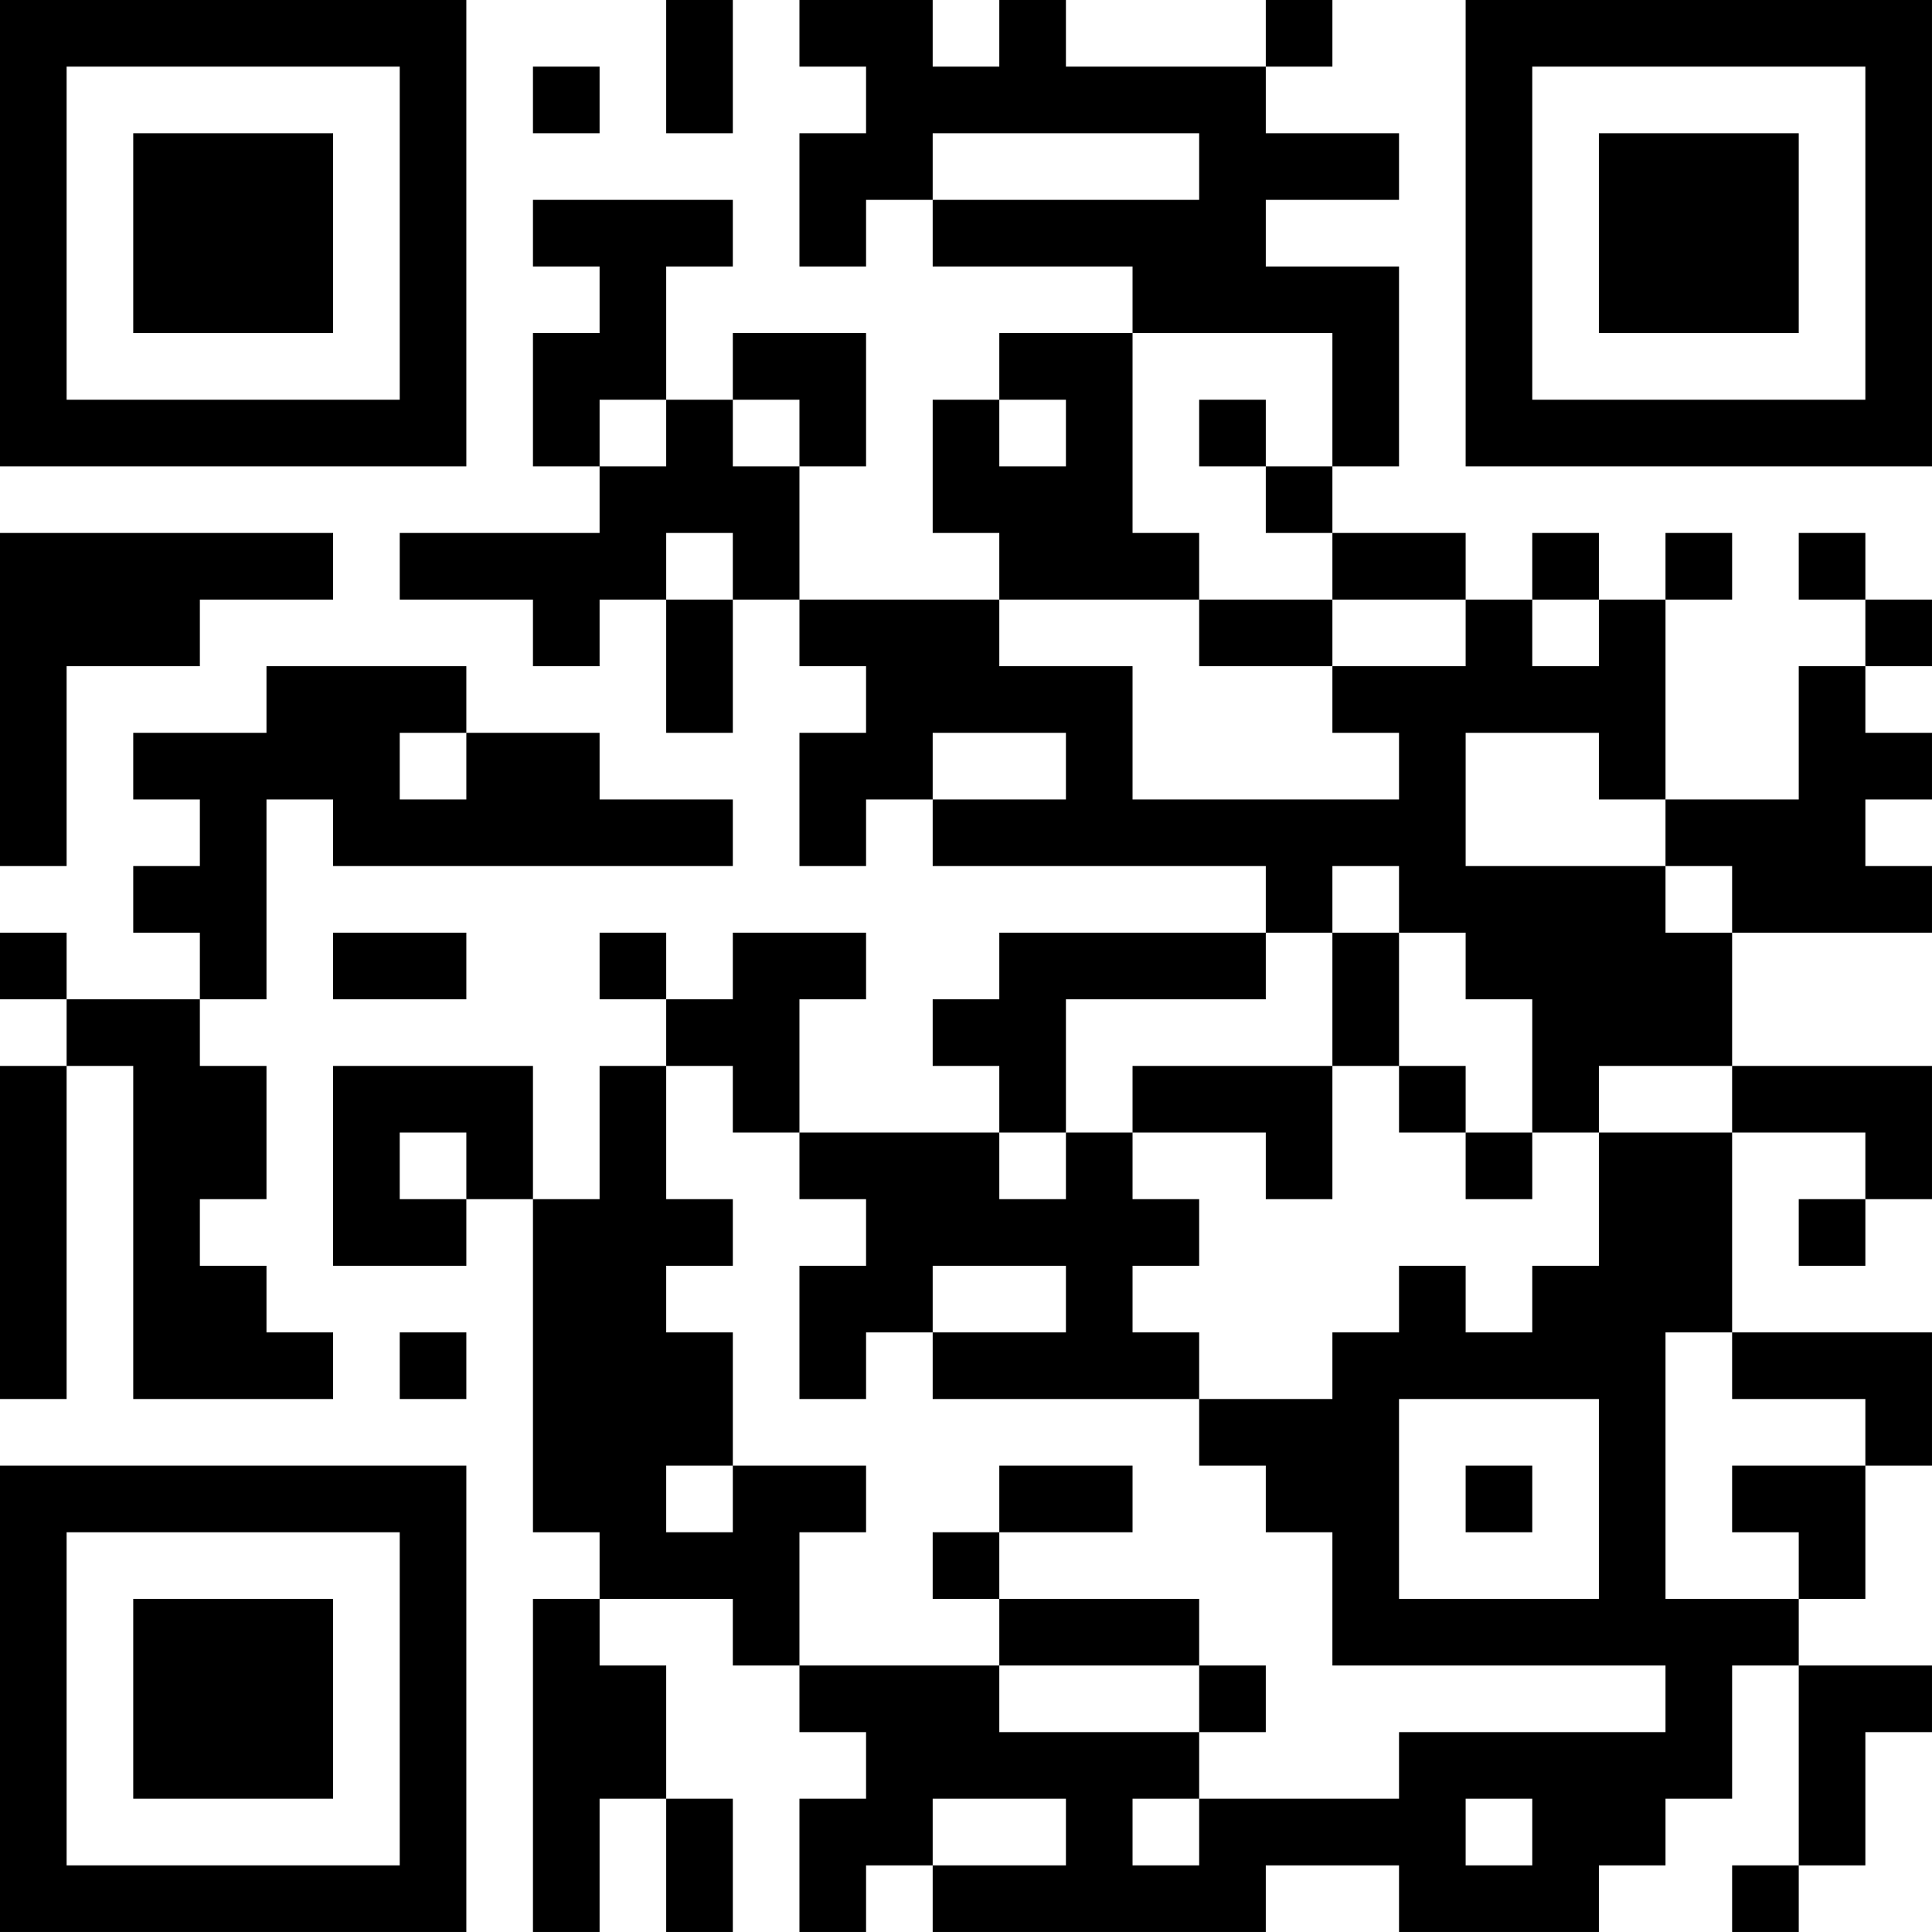 <?xml version="1.0" encoding="UTF-8"?>
<svg xmlns="http://www.w3.org/2000/svg" version="1.1" width="400" height="400" viewBox="0 0 400 400"><rect x="0" y="0" width="400" height="400" fill="#ffffff"/><g transform="scale(13.793)"><g transform="translate(0,0)"><path fill-rule="evenodd" d="M10 0L10 2L11 2L11 0ZM12 0L12 1L13 1L13 2L12 2L12 4L13 4L13 3L14 3L14 4L17 4L17 5L15 5L15 6L14 6L14 8L15 8L15 9L12 9L12 7L13 7L13 5L11 5L11 6L10 6L10 4L11 4L11 3L8 3L8 4L9 4L9 5L8 5L8 7L9 7L9 8L6 8L6 9L8 9L8 10L9 10L9 9L10 9L10 11L11 11L11 9L12 9L12 10L13 10L13 11L12 11L12 13L13 13L13 12L14 12L14 13L19 13L19 14L15 14L15 15L14 15L14 16L15 16L15 17L12 17L12 15L13 15L13 14L11 14L11 15L10 15L10 14L9 14L9 15L10 15L10 16L9 16L9 18L8 18L8 16L5 16L5 19L7 19L7 18L8 18L8 23L9 23L9 24L8 24L8 29L9 29L9 27L10 27L10 29L11 29L11 27L10 27L10 25L9 25L9 24L11 24L11 25L12 25L12 26L13 26L13 27L12 27L12 29L13 29L13 28L14 28L14 29L19 29L19 28L21 28L21 29L24 29L24 28L25 28L25 27L26 27L26 25L27 25L27 28L26 28L26 29L27 29L27 28L28 28L28 26L29 26L29 25L27 25L27 24L28 24L28 22L29 22L29 20L26 20L26 17L28 17L28 18L27 18L27 19L28 19L28 18L29 18L29 16L26 16L26 14L29 14L29 13L28 13L28 12L29 12L29 11L28 11L28 10L29 10L29 9L28 9L28 8L27 8L27 9L28 9L28 10L27 10L27 12L25 12L25 9L26 9L26 8L25 8L25 9L24 9L24 8L23 8L23 9L22 9L22 8L20 8L20 7L21 7L21 4L19 4L19 3L21 3L21 2L19 2L19 1L20 1L20 0L19 0L19 1L16 1L16 0L15 0L15 1L14 1L14 0ZM8 1L8 2L9 2L9 1ZM14 2L14 3L18 3L18 2ZM17 5L17 8L18 8L18 9L15 9L15 10L17 10L17 12L21 12L21 11L20 11L20 10L22 10L22 9L20 9L20 8L19 8L19 7L20 7L20 5ZM9 6L9 7L10 7L10 6ZM11 6L11 7L12 7L12 6ZM15 6L15 7L16 7L16 6ZM18 6L18 7L19 7L19 6ZM0 8L0 13L1 13L1 10L3 10L3 9L5 9L5 8ZM10 8L10 9L11 9L11 8ZM18 9L18 10L20 10L20 9ZM23 9L23 10L24 10L24 9ZM4 10L4 11L2 11L2 12L3 12L3 13L2 13L2 14L3 14L3 15L1 15L1 14L0 14L0 15L1 15L1 16L0 16L0 21L1 21L1 16L2 16L2 21L5 21L5 20L4 20L4 19L3 19L3 18L4 18L4 16L3 16L3 15L4 15L4 12L5 12L5 13L11 13L11 12L9 12L9 11L7 11L7 10ZM6 11L6 12L7 12L7 11ZM14 11L14 12L16 12L16 11ZM22 11L22 13L25 13L25 14L26 14L26 13L25 13L25 12L24 12L24 11ZM20 13L20 14L19 14L19 15L16 15L16 17L15 17L15 18L16 18L16 17L17 17L17 18L18 18L18 19L17 19L17 20L18 20L18 21L14 21L14 20L16 20L16 19L14 19L14 20L13 20L13 21L12 21L12 19L13 19L13 18L12 18L12 17L11 17L11 16L10 16L10 18L11 18L11 19L10 19L10 20L11 20L11 22L10 22L10 23L11 23L11 22L13 22L13 23L12 23L12 25L15 25L15 26L18 26L18 27L17 27L17 28L18 28L18 27L21 27L21 26L25 26L25 25L20 25L20 23L19 23L19 22L18 22L18 21L20 21L20 20L21 20L21 19L22 19L22 20L23 20L23 19L24 19L24 17L26 17L26 16L24 16L24 17L23 17L23 15L22 15L22 14L21 14L21 13ZM5 14L5 15L7 15L7 14ZM20 14L20 16L17 16L17 17L19 17L19 18L20 18L20 16L21 16L21 17L22 17L22 18L23 18L23 17L22 17L22 16L21 16L21 14ZM6 17L6 18L7 18L7 17ZM6 20L6 21L7 21L7 20ZM25 20L25 24L27 24L27 23L26 23L26 22L28 22L28 21L26 21L26 20ZM21 21L21 24L24 24L24 21ZM15 22L15 23L14 23L14 24L15 24L15 25L18 25L18 26L19 26L19 25L18 25L18 24L15 24L15 23L17 23L17 22ZM22 22L22 23L23 23L23 22ZM14 27L14 28L16 28L16 27ZM22 27L22 28L23 28L23 27ZM0 0L0 7L7 7L7 0ZM1 1L1 6L6 6L6 1ZM2 2L2 5L5 5L5 2ZM22 0L22 7L29 7L29 0ZM23 1L23 6L28 6L28 1ZM24 2L24 5L27 5L27 2ZM0 22L0 29L7 29L7 22ZM1 23L1 28L6 28L6 23ZM2 24L2 27L5 27L5 24Z" fill="#000000"/></g></g></svg>

